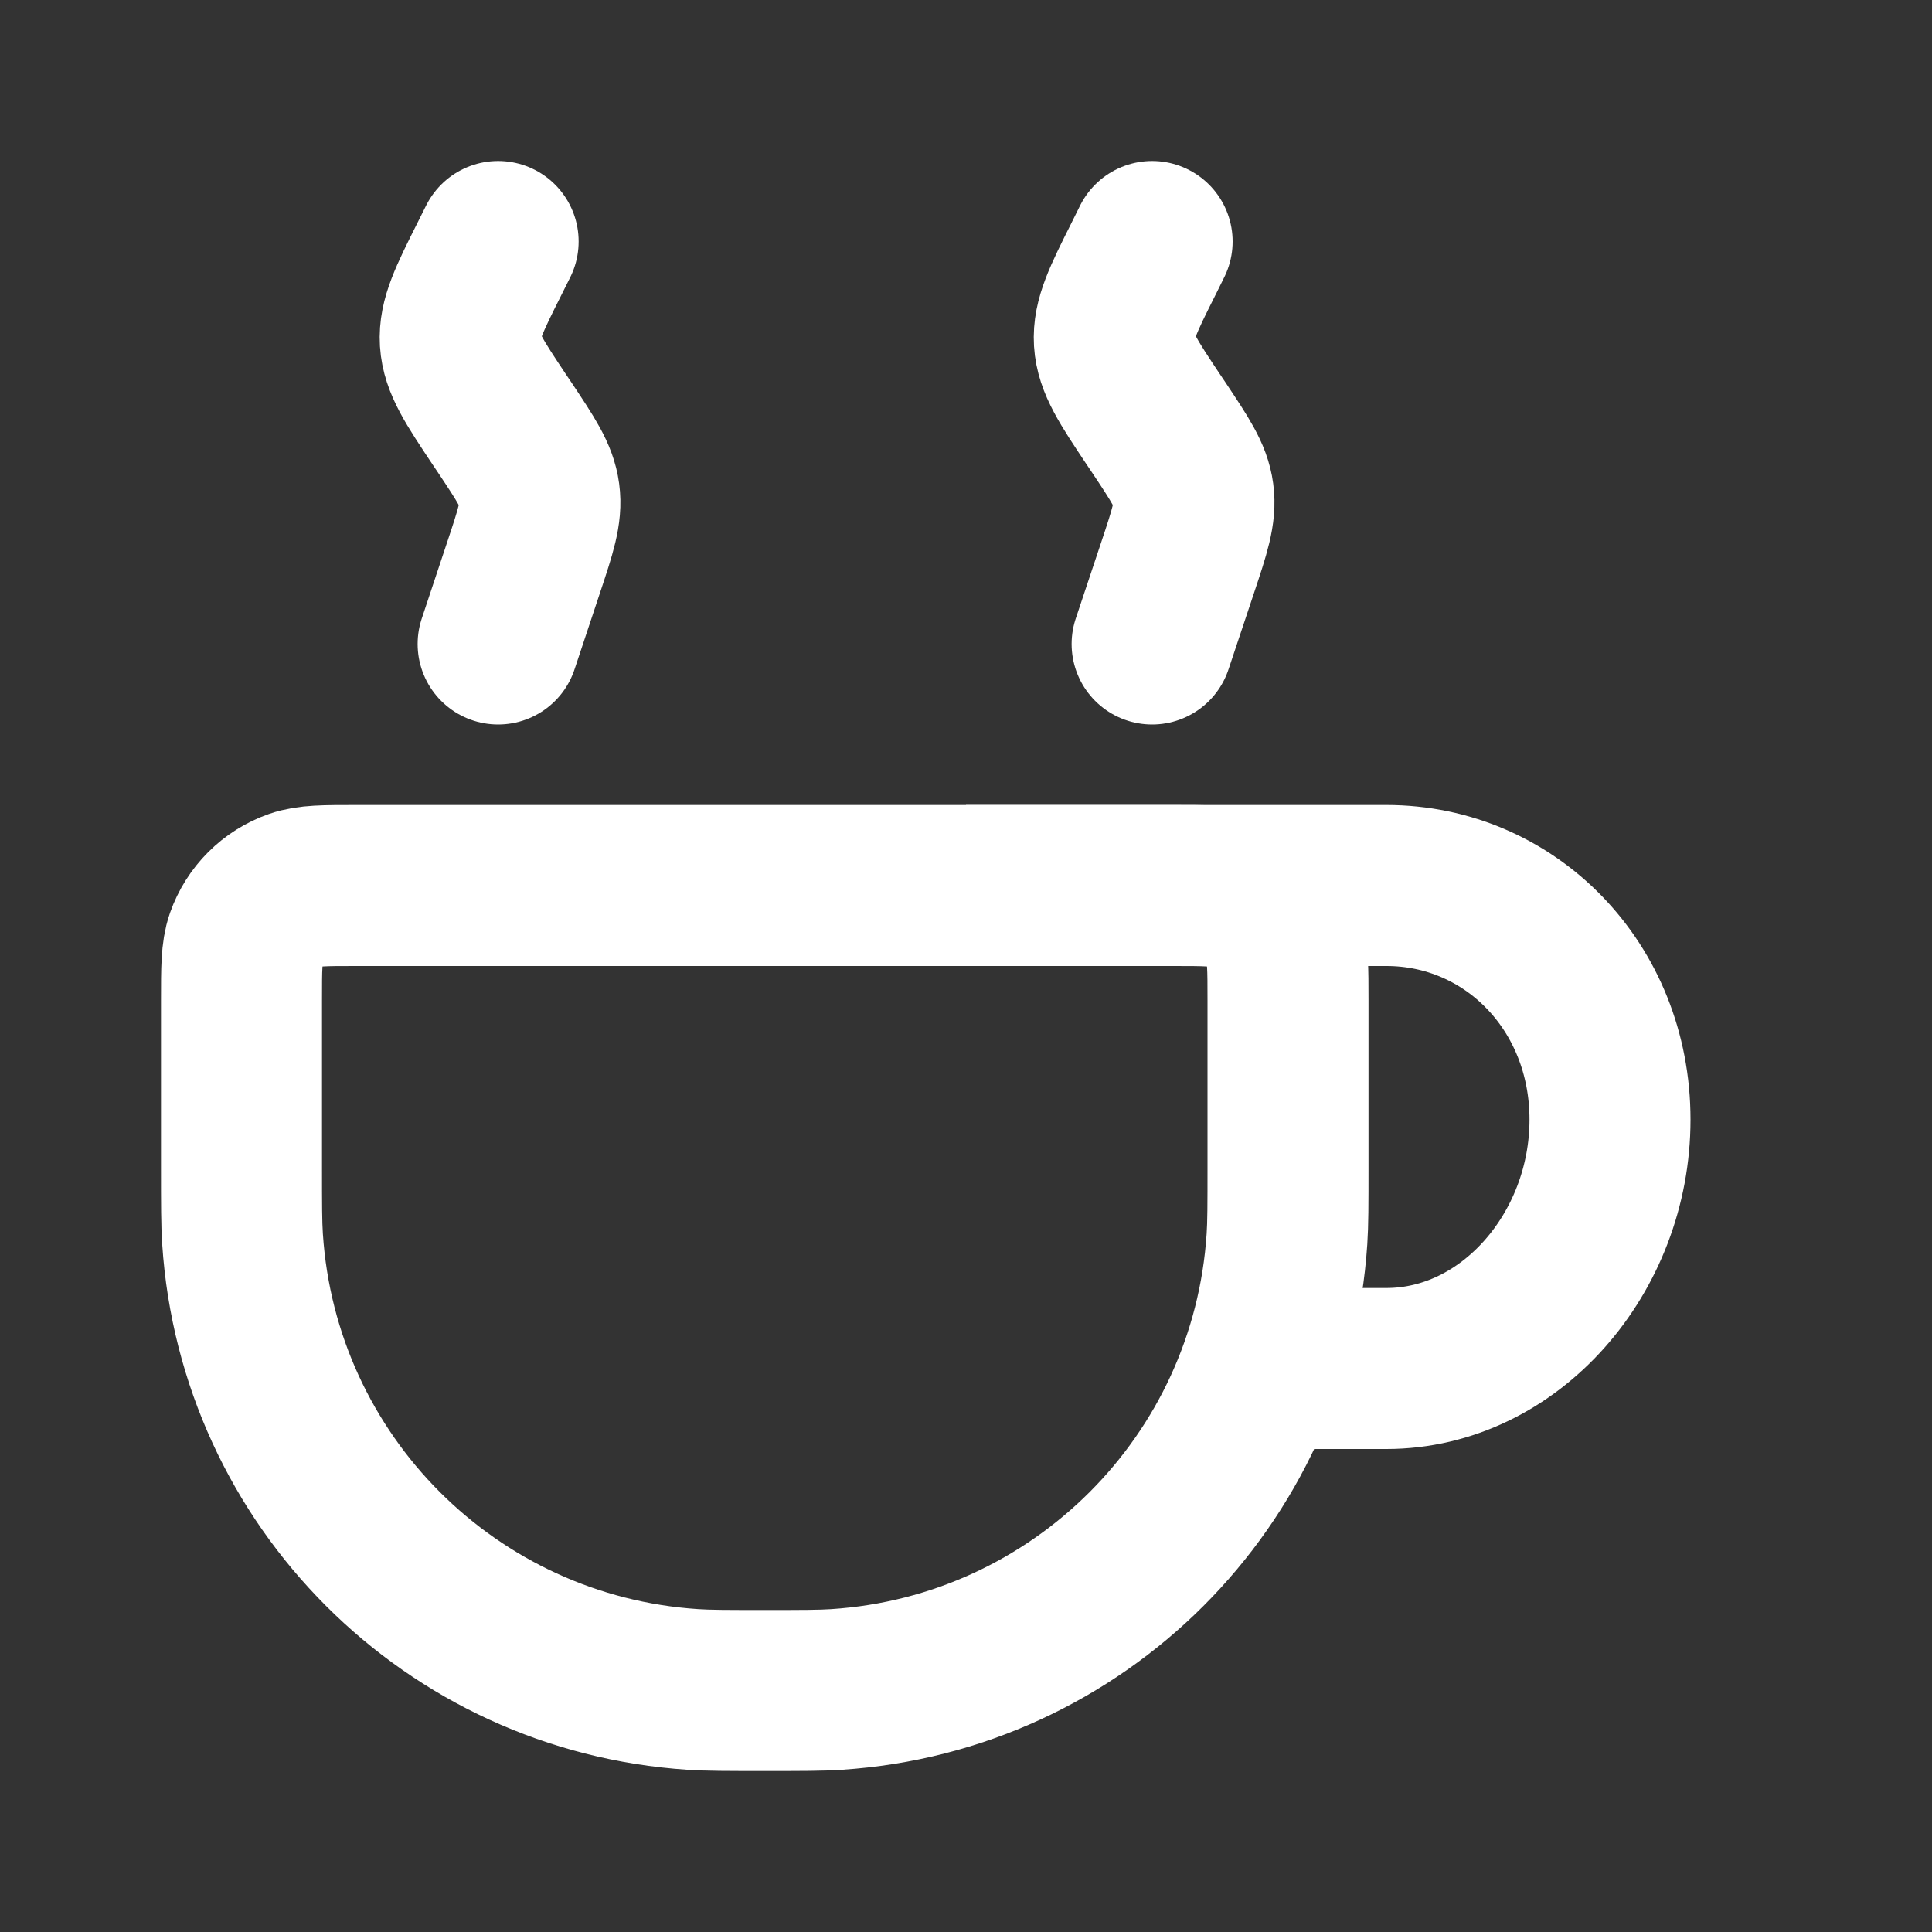 <svg width="24" height="24" viewBox="0 0 24 24" fill="none" xmlns="http://www.w3.org/2000/svg">
<rect x="0" y="0" width="24" height="24" fill="#333333" stroke="none"/>
<path d="M3 12.429C3 12.03 3 11.83 3.056 11.67C3.157 11.383 3.382 11.157 3.67 11.056C3.83 11 4.03 11 4.429 11H14.571C14.97 11 15.17 11 15.33 11.056C15.617 11.157 15.843 11.383 15.944 11.67C16 11.83 16 12.03 16 12.429V14.5C16 14.964 16 15.196 15.987 15.392C15.79 18.397 13.397 20.79 10.392 20.987C10.196 21 9.964 21 9.5 21V21C9.036 21 8.804 21 8.608 20.987C5.603 20.79 3.21 18.397 3.013 15.392C3 15.196 3 14.964 3 14.5V12.429Z" stroke="white" stroke-width="2" stroke-linecap="round"/>
<path d="M12 11L17.222 11C18.756 11 20 12.251 20 13.908C20 15.565 18.756 17 17.222 17H16.111" stroke="white" stroke-width="2"/>
<path d="M6.188 3L6.082 3.212C5.828 3.718 5.702 3.972 5.718 4.24C5.735 4.509 5.892 4.745 6.206 5.216L6.27 5.311C6.536 5.711 6.67 5.911 6.7 6.14C6.731 6.369 6.655 6.597 6.503 7.053L6.188 8" stroke="white" stroke-width="2" stroke-linecap="round"/>
<path d="M14.312 3L14.207 3.212C13.953 3.718 13.827 3.972 13.843 4.24C13.86 4.509 14.017 4.745 14.331 5.216L14.395 5.311C14.661 5.711 14.795 5.911 14.825 6.14C14.856 6.369 14.78 6.597 14.628 7.053L14.312 8" stroke="white" stroke-width="2" stroke-linecap="round"/>
</svg>
